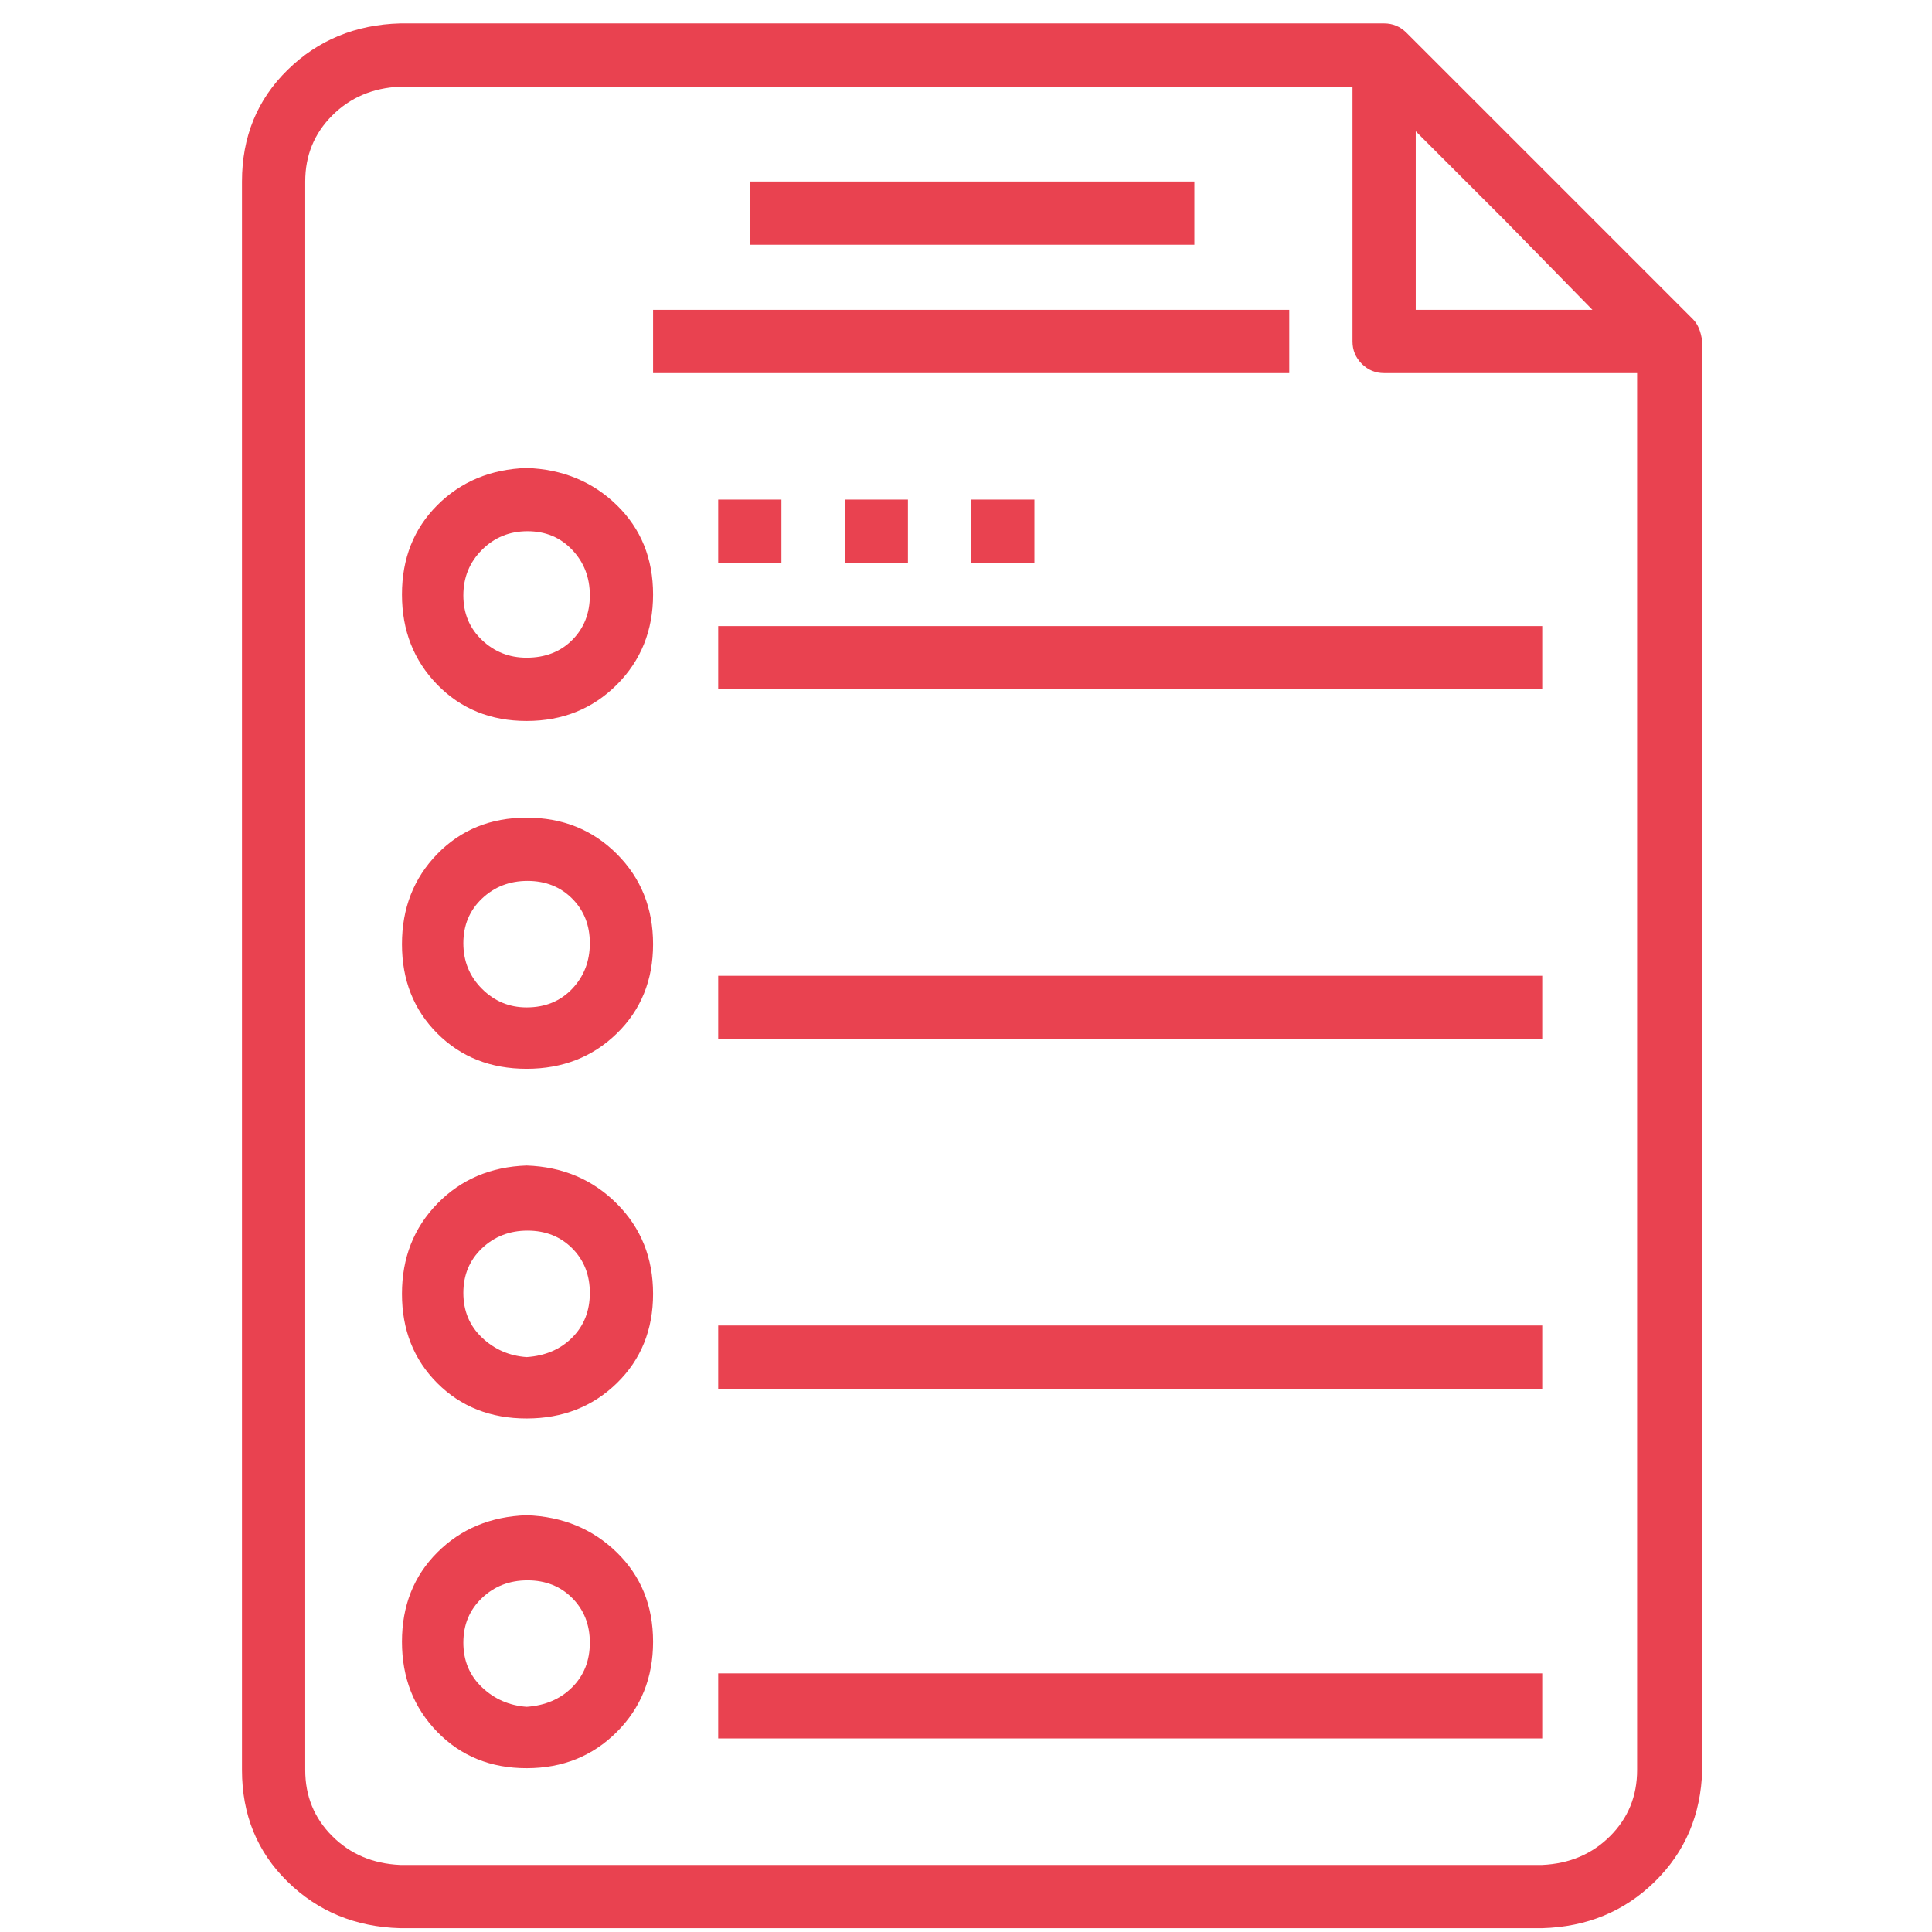 <svg width="71" height="71" viewBox="0 0 71 71" fill="none" xmlns="http://www.w3.org/2000/svg">
<path d="M62.213 11.729C61.758 11.273 60.003 9.519 56.95 6.465L51.686 1.202C51.458 0.974 51.185 0.86 50.866 0.86H14.704C13.063 0.905 11.684 1.475 10.568 2.569C9.451 3.663 8.893 5.03 8.893 6.67V65.049C8.893 66.69 9.451 68.057 10.568 69.151C11.684 70.245 13.063 70.814 14.704 70.86H56.676C58.317 70.814 59.696 70.245 60.812 69.151C61.929 68.057 62.51 66.69 62.555 65.049V12.549C62.51 12.185 62.396 11.911 62.213 11.729ZM52.028 4.825C52.301 5.098 53.395 6.192 55.309 8.106L58.522 11.387H52.028V4.825ZM60.163 65.049C60.163 66.006 59.832 66.815 59.171 67.476C58.511 68.137 57.679 68.49 56.676 68.536H14.704C13.701 68.49 12.869 68.137 12.209 67.476C11.548 66.815 11.217 66.006 11.217 65.049V6.67C11.217 5.713 11.548 4.904 12.209 4.244C12.869 3.583 13.701 3.23 14.704 3.184H49.704V12.549C49.704 12.868 49.818 13.142 50.045 13.37C50.273 13.598 50.547 13.711 50.866 13.711H60.163V65.049ZM19.352 17.198C18.03 17.243 16.937 17.699 16.071 18.565C15.205 19.431 14.772 20.525 14.772 21.846C14.772 23.168 15.205 24.273 16.071 25.162C16.937 26.05 18.03 26.495 19.352 26.495C20.674 26.495 21.779 26.05 22.668 25.162C23.556 24.273 24 23.168 24 21.846C24 20.525 23.556 19.431 22.668 18.565C21.779 17.699 20.674 17.243 19.352 17.198ZM19.352 24.17C18.714 24.17 18.167 23.954 17.712 23.521C17.256 23.088 17.028 22.541 17.028 21.88C17.028 21.22 17.256 20.661 17.712 20.206C18.167 19.75 18.726 19.522 19.386 19.522C20.047 19.522 20.594 19.75 21.027 20.206C21.46 20.661 21.676 21.22 21.676 21.88C21.676 22.541 21.46 23.088 21.027 23.521C20.594 23.954 20.036 24.17 19.352 24.17ZM19.352 30.049C18.03 30.049 16.937 30.494 16.071 31.382C15.205 32.271 14.772 33.376 14.772 34.698C14.772 36.019 15.205 37.113 16.071 37.979C16.937 38.845 18.03 39.278 19.352 39.278C20.674 39.278 21.779 38.845 22.668 37.979C23.556 37.113 24 36.019 24 34.698C24 33.376 23.556 32.271 22.668 31.382C21.779 30.494 20.674 30.049 19.352 30.049ZM19.352 37.022C18.714 37.022 18.167 36.794 17.712 36.338C17.256 35.883 17.028 35.324 17.028 34.664C17.028 34.003 17.256 33.456 17.712 33.023C18.167 32.59 18.726 32.373 19.386 32.373C20.047 32.373 20.594 32.59 21.027 33.023C21.46 33.456 21.676 34.003 21.676 34.664C21.676 35.324 21.46 35.883 21.027 36.338C20.594 36.794 20.036 37.022 19.352 37.022ZM19.352 42.833C18.03 42.878 16.937 43.345 16.071 44.234C15.205 45.123 14.772 46.228 14.772 47.549C14.772 48.871 15.205 49.965 16.071 50.831C16.937 51.697 18.03 52.129 19.352 52.129C20.674 52.129 21.779 51.697 22.668 50.831C23.556 49.965 24 48.871 24 47.549C24 46.228 23.556 45.123 22.668 44.234C21.779 43.345 20.674 42.878 19.352 42.833ZM19.352 49.873C18.714 49.828 18.167 49.589 17.712 49.156C17.256 48.723 17.028 48.176 17.028 47.515C17.028 46.854 17.256 46.307 17.712 45.874C18.167 45.442 18.726 45.225 19.386 45.225C20.047 45.225 20.594 45.442 21.027 45.874C21.46 46.307 21.676 46.854 21.676 47.515C21.676 48.176 21.46 48.723 21.027 49.156C20.594 49.589 20.036 49.828 19.352 49.873ZM19.352 55.684C18.03 55.73 16.937 56.185 16.071 57.051C15.205 57.917 14.772 59.011 14.772 60.333C14.772 61.654 15.205 62.759 16.071 63.648C16.937 64.537 18.03 64.981 19.352 64.981C20.674 64.981 21.779 64.537 22.668 63.648C23.556 62.759 24 61.654 24 60.333C24 59.011 23.556 57.917 22.668 57.051C21.779 56.185 20.674 55.73 19.352 55.684ZM19.352 62.725C18.714 62.679 18.167 62.44 17.712 62.007C17.256 61.574 17.028 61.028 17.028 60.367C17.028 59.706 17.256 59.159 17.712 58.726C18.167 58.293 18.726 58.077 19.386 58.077C20.047 58.077 20.594 58.293 21.027 58.726C21.46 59.159 21.676 59.706 21.676 60.367C21.676 61.028 21.46 61.574 21.027 62.007C20.594 62.44 20.036 62.679 19.352 62.725ZM26.393 23.008C26.393 23.099 26.393 23.487 26.393 24.17V25.332H56.676V23.008H26.393ZM27.555 6.67C27.555 6.762 27.555 7.149 27.555 7.833V8.995H43.893V6.67H27.555ZM24 11.387C24 11.478 24 11.866 24 12.549V13.711H47.38V11.387H24ZM26.393 35.86C26.393 35.951 26.393 36.338 26.393 37.022V38.184H56.676V35.86H26.393ZM26.393 48.711C26.393 48.803 26.393 49.19 26.393 49.873V51.036H56.676V48.711H26.393ZM26.393 61.495C26.393 61.631 26.393 62.041 26.393 62.725V63.887H56.676V61.495H26.393ZM35.69 18.36C35.69 18.451 35.69 18.838 35.69 19.522V20.684H38.014V18.36H35.69ZM31.042 18.36C31.042 18.451 31.042 18.838 31.042 19.522V20.684H33.366V18.36H31.042ZM26.393 18.36C26.393 18.451 26.393 18.838 26.393 19.522V20.684H28.717V18.36H26.393Z" fill="#E94250"/>
</svg>
